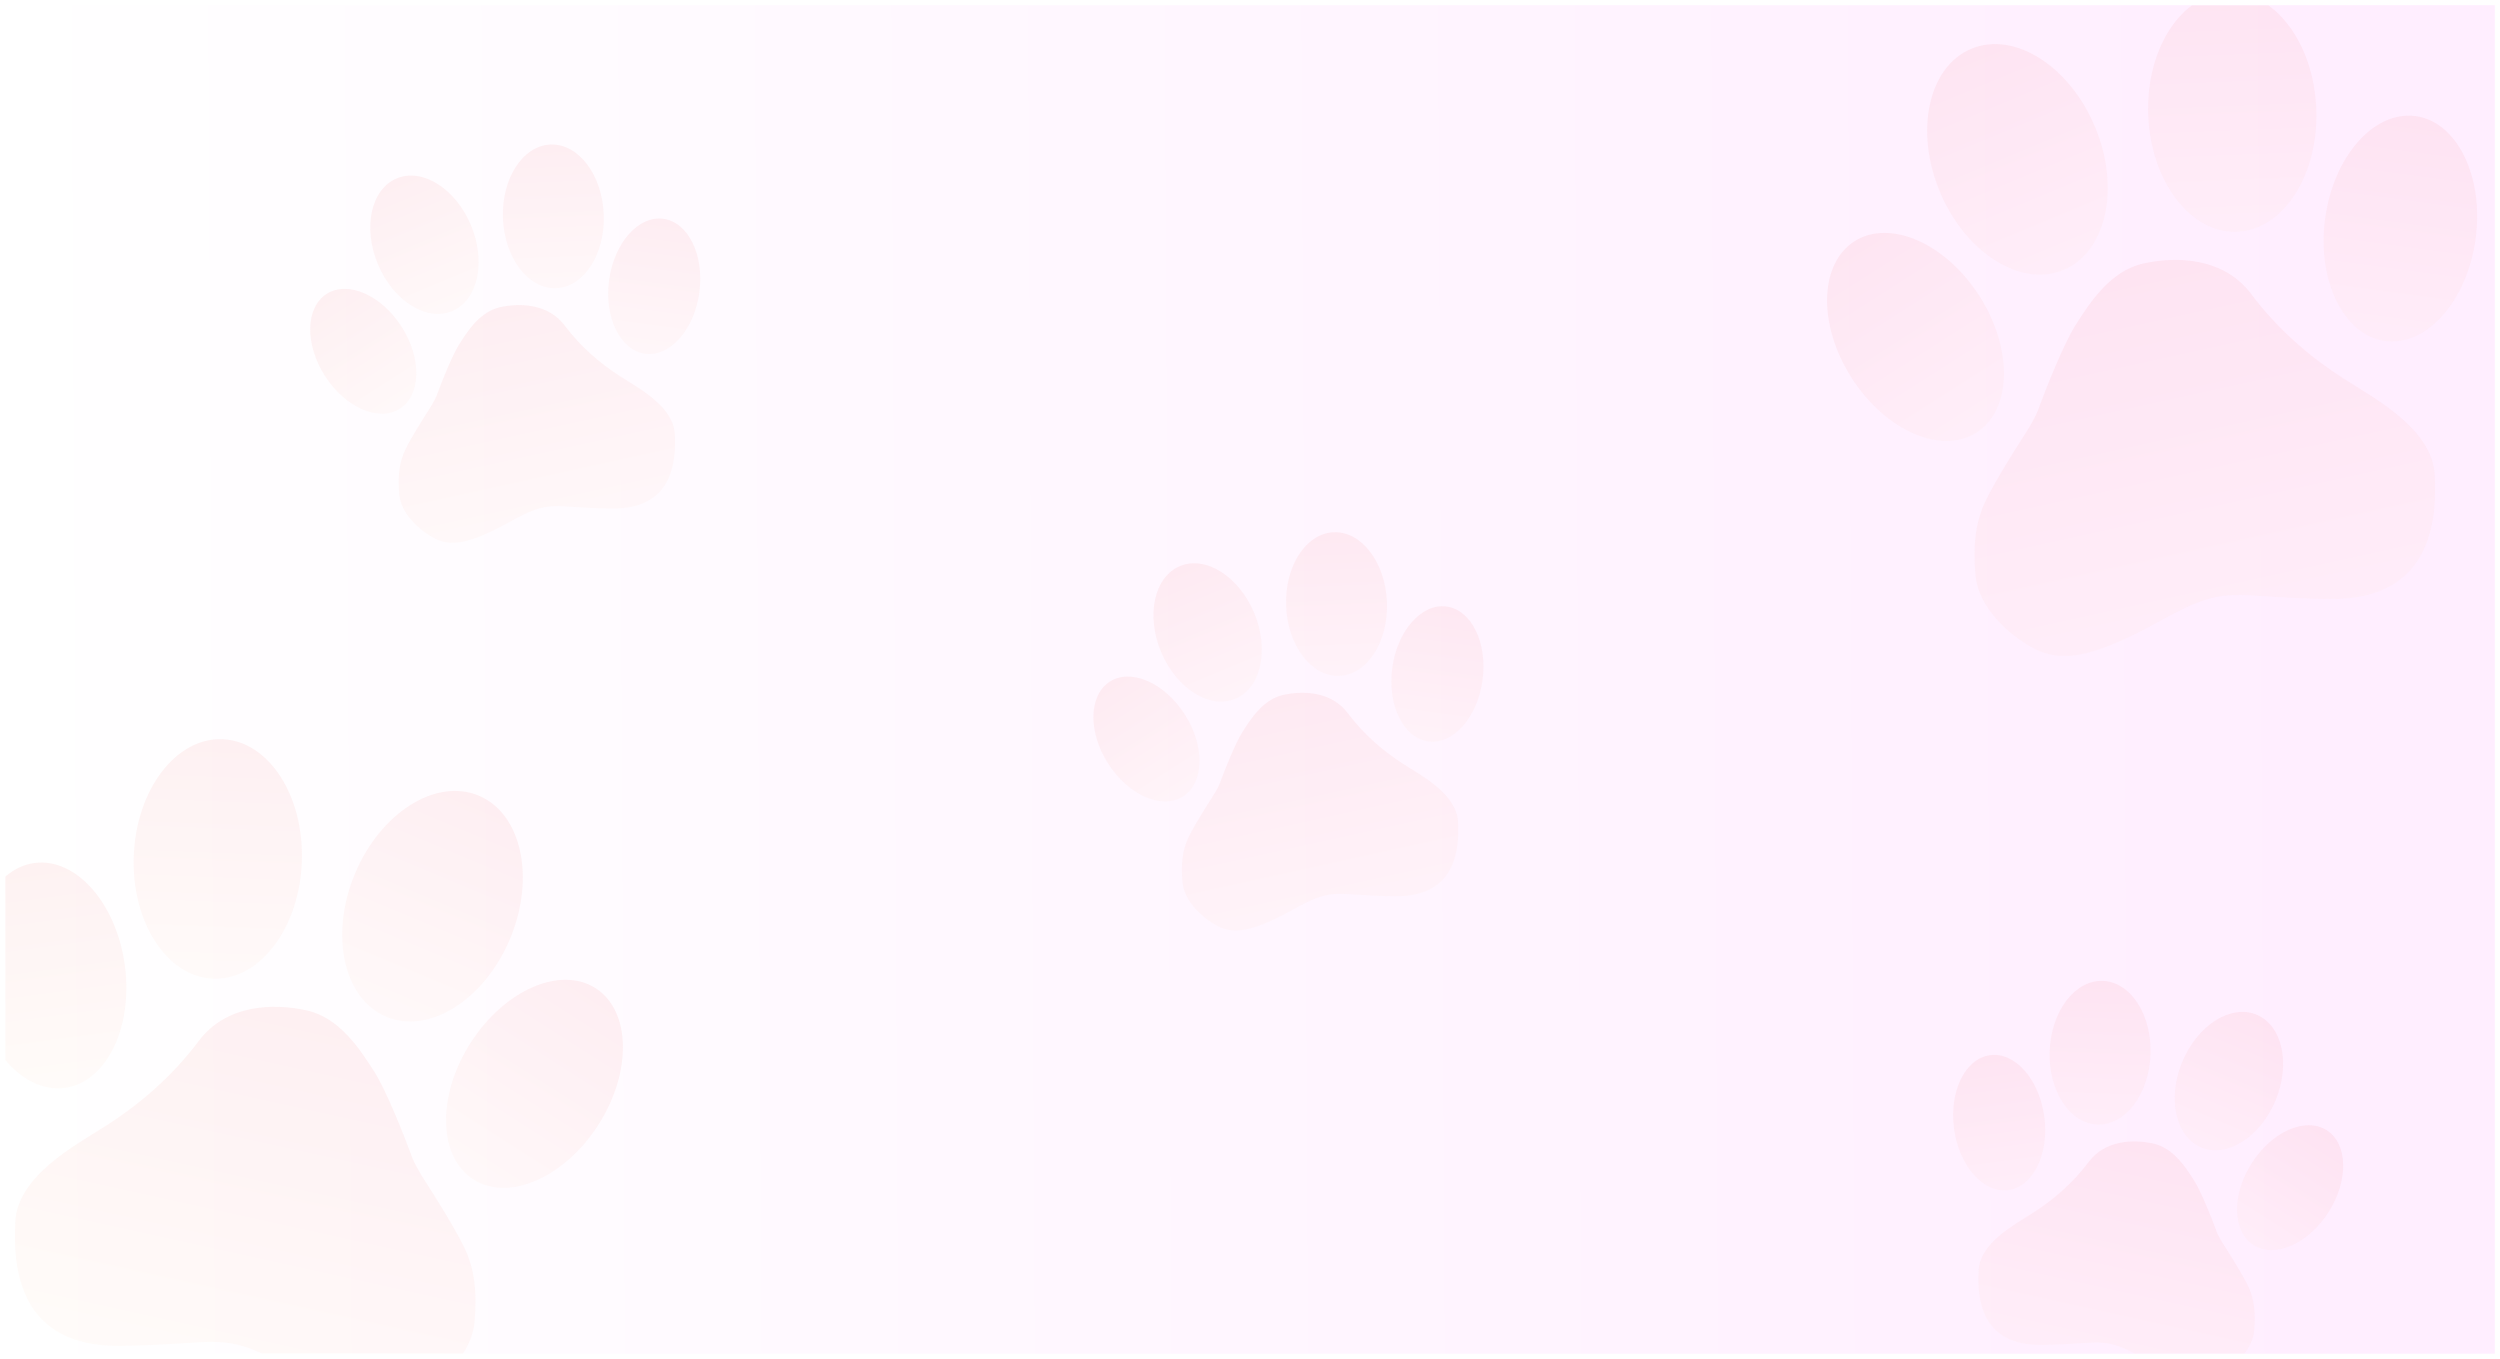 <svg width="1928" height="1048" viewBox="0 0 1928 1048" fill="none" xmlns="http://www.w3.org/2000/svg">
<g clip-path="url(#clip0_23_85)" filter="url(#filter0_d_23_85)">
<rect width="1920" height="1040" transform="translate(4)" fill="url(#paint0_linear_23_85)"/>
<g opacity="0.1">
<path d="M1600.69 246.658C1591.78 260.596 1578.29 294.505 1572.66 309.718C1572.12 311.832 1569.28 318.846 1562.15 329.996L1562.15 329.997C1553.24 343.935 1539.88 364.841 1531.61 381.634C1523.33 398.428 1521.39 416.819 1523.57 440.293C1525.74 463.766 1548.53 485.693 1568.81 496.198C1589.09 506.703 1612.56 504.527 1665.9 474.816C1719.24 445.105 1718.9 457.157 1796.92 457.94C1874.94 458.722 1879.49 397.837 1877.66 362.312C1875.82 326.788 1831.78 303.551 1807.39 287.964C1783 272.377 1757.35 251.079 1736.16 222.812C1714.96 194.545 1678.81 193.524 1653.11 199.184C1627.41 204.844 1611.82 229.235 1600.69 246.658Z" fill="url(#paint1_linear_23_85)"/>
<ellipse cx="1555.86" cy="118.896" rx="64.852" ry="92.412" transform="rotate(-22.621 1555.86 118.896)" fill="url(#paint2_linear_23_85)"/>
<ellipse cx="64.852" cy="92.412" rx="64.852" ry="92.412" transform="matrix(-0.999 0.039 0.039 0.999 1782.71 -12.428)" fill="url(#paint3_linear_23_85)"/>
<ellipse cx="58.537" cy="87.509" rx="58.537" ry="87.509" transform="matrix(-0.991 -0.134 -0.134 0.991 1920.92 93.402)" fill="url(#paint4_linear_23_85)"/>
<ellipse cx="1477.24" cy="255.843" rx="58.537" ry="87.509" transform="rotate(-32.544 1477.24 255.843)" fill="url(#paint5_linear_23_85)"/>
</g>
<g opacity="0.1">
<path d="M288.759 822.658C297.666 836.595 311.156 870.505 316.789 885.718C317.321 887.831 320.168 894.846 327.293 905.996L327.294 905.997C336.201 919.935 349.561 940.841 357.838 957.634C366.116 974.428 368.054 992.819 365.879 1016.29C363.704 1039.77 340.91 1061.69 320.632 1072.2C300.354 1082.7 276.881 1080.53 223.542 1050.82C170.204 1021.11 170.544 1033.16 92.525 1033.94C14.506 1034.72 9.95 973.837 11.785 938.312C13.621 902.787 57.661 879.551 82.052 863.964C106.444 848.377 132.093 827.079 153.288 798.812C174.484 770.545 210.637 769.524 236.338 775.184C262.038 780.844 277.625 805.235 288.759 822.658Z" fill="url(#paint6_linear_23_85)"/>
<ellipse cx="64.852" cy="92.412" rx="64.852" ry="92.412" transform="matrix(-0.923 -0.385 -0.385 0.923 428.991 634.537)" fill="url(#paint7_linear_23_85)"/>
<ellipse cx="167.959" cy="658.425" rx="64.852" ry="92.412" transform="rotate(2.218 167.959 658.425)" fill="url(#paint8_linear_23_85)"/>
<ellipse cx="38.262" cy="748.273" rx="58.537" ry="87.509" transform="rotate(-7.704 38.262 748.273)" fill="url(#paint9_linear_23_85)"/>
<ellipse cx="58.537" cy="87.509" rx="58.537" ry="87.509" transform="matrix(-0.843 -0.538 -0.538 0.843 508.626 789.564)" fill="url(#paint10_linear_23_85)"/>
</g>
<g opacity="0.1">
<path d="M354.226 261.412C348.881 269.776 340.786 290.124 337.406 299.252C337.087 300.52 335.379 304.729 331.103 311.42L331.103 311.42C325.758 319.784 317.741 332.329 312.774 342.406C307.807 352.483 306.644 363.519 307.949 377.604C309.255 391.69 322.932 404.847 335.1 411.151C347.268 417.454 361.353 416.149 393.36 398.32C425.366 380.492 425.162 387.724 471.977 388.193C518.793 388.663 521.527 352.129 520.426 330.812C519.324 309.495 492.898 295.552 478.262 286.199C463.625 276.845 448.235 264.065 435.516 247.103C422.797 230.141 401.103 229.529 385.681 232.925C370.26 236.322 360.907 250.958 354.226 261.412Z" fill="url(#paint11_linear_23_85)"/>
<ellipse cx="327.328" cy="184.748" rx="38.915" ry="55.453" transform="rotate(-22.621 327.328 184.748)" fill="url(#paint12_linear_23_85)"/>
<ellipse cx="38.915" cy="55.453" rx="38.915" ry="55.453" transform="matrix(-0.999 0.039 0.039 0.999 463.452 105.946)" fill="url(#paint13_linear_23_85)"/>
<ellipse cx="35.126" cy="52.51" rx="35.126" ry="52.51" transform="matrix(-0.991 -0.134 -0.134 0.991 546.387 169.45)" fill="url(#paint14_linear_23_85)"/>
<ellipse cx="280.151" cy="266.924" rx="35.126" ry="52.51" transform="rotate(-32.544 280.151 266.924)" fill="url(#paint15_linear_23_85)"/>
</g>
<g opacity="0.1">
<path d="M958.226 560.412C952.881 568.776 944.786 589.124 941.407 598.252C941.087 599.52 939.379 603.729 935.103 610.42L935.103 610.421C929.758 618.784 921.741 631.329 916.774 641.406C911.807 651.483 910.644 662.519 911.949 676.604C913.255 690.69 926.932 703.847 939.1 710.151C951.268 716.454 965.354 715.149 997.36 697.321C1029.37 679.492 1029.16 686.724 1075.98 687.193C1122.79 687.663 1125.53 651.129 1124.43 629.812C1123.32 608.495 1096.9 594.552 1082.26 585.199C1067.63 575.845 1052.23 563.065 1039.52 546.103C1026.8 529.141 1005.1 528.529 989.682 531.925C974.26 535.322 964.907 549.958 958.226 560.412Z" fill="url(#paint16_linear_23_85)"/>
<ellipse cx="931.329" cy="483.748" rx="38.915" ry="55.453" transform="rotate(-22.621 931.329 483.748)" fill="url(#paint17_linear_23_85)"/>
<ellipse cx="38.915" cy="55.453" rx="38.915" ry="55.453" transform="matrix(-0.999 0.039 0.039 0.999 1067.45 404.946)" fill="url(#paint18_linear_23_85)"/>
<ellipse cx="35.126" cy="52.51" rx="35.126" ry="52.51" transform="matrix(-0.991 -0.134 -0.134 0.991 1150.39 468.45)" fill="url(#paint19_linear_23_85)"/>
<ellipse cx="884.151" cy="565.924" rx="35.126" ry="52.51" transform="rotate(-32.544 884.151 565.924)" fill="url(#paint20_linear_23_85)"/>
</g>
<g opacity="0.1">
<path d="M1692.08 906.412C1697.42 914.776 1705.52 935.123 1708.9 944.252C1709.22 945.52 1710.92 949.729 1715.2 956.42L1715.2 956.42C1720.54 964.784 1728.56 977.329 1733.53 987.406C1738.5 997.483 1739.66 1008.52 1738.35 1022.6C1737.05 1036.69 1723.37 1049.85 1711.2 1056.15C1699.04 1062.45 1684.95 1061.15 1652.94 1043.32C1620.94 1025.49 1621.14 1032.72 1574.33 1033.19C1527.51 1033.66 1524.78 997.128 1525.88 975.812C1526.98 954.495 1553.41 940.552 1568.04 931.198C1582.68 921.845 1598.07 909.065 1610.79 892.103C1623.51 875.141 1645.2 874.529 1660.62 877.925C1676.04 881.321 1685.4 895.958 1692.08 906.412Z" fill="url(#paint21_linear_23_85)"/>
<ellipse cx="38.915" cy="55.453" rx="38.915" ry="55.453" transform="matrix(-0.923 -0.385 -0.385 0.923 1776.22 793.529)" fill="url(#paint22_linear_23_85)"/>
<ellipse cx="1619.59" cy="807.863" rx="38.915" ry="55.453" transform="rotate(2.218 1619.59 807.863)" fill="url(#paint23_linear_23_85)"/>
<ellipse cx="1541.76" cy="861.777" rx="35.126" ry="52.51" transform="rotate(-7.704 1541.76 861.777)" fill="url(#paint24_linear_23_85)"/>
<ellipse cx="35.126" cy="52.51" rx="35.126" ry="52.51" transform="matrix(-0.843 -0.538 -0.538 0.843 1824.01 886.554)" fill="url(#paint25_linear_23_85)"/>
</g>
</g>
<defs>
<filter id="filter0_d_23_85" x="0" y="0" width="1928" height="1048" filterUnits="userSpaceOnUse" color-interpolation-filters="sRGB">
<feFlood flood-opacity="0" result="BackgroundImageFix"/>
<feColorMatrix in="SourceAlpha" type="matrix" values="0 0 0 0 0 0 0 0 0 0 0 0 0 0 0 0 0 0 127 0" result="hardAlpha"/>
<feOffset dy="4"/>
<feGaussianBlur stdDeviation="2"/>
<feComposite in2="hardAlpha" operator="out"/>
<feColorMatrix type="matrix" values="0 0 0 0 0 0 0 0 0 0 0 0 0 0 0 0 0 0 0.25 0"/>
<feBlend mode="normal" in2="BackgroundImageFix" result="effect1_dropShadow_23_85"/>
<feBlend mode="normal" in="SourceGraphic" in2="effect1_dropShadow_23_85" result="shape"/>
</filter>
<linearGradient id="paint0_linear_23_85" x1="3.26382e-07" y1="303.164" x2="1919.98" y2="293.537" gradientUnits="userSpaceOnUse">
<stop stop-color="white"/>
<stop offset="0.933" stop-color="#FFEEFF"/>
</linearGradient>
<linearGradient id="paint1_linear_23_85" x1="1656.1" y1="198.525" x2="1717.79" y2="478.652" gradientUnits="userSpaceOnUse">
<stop stop-color="#F47A7A"/>
<stop offset="1" stop-color="#FFDCC2"/>
</linearGradient>
<linearGradient id="paint2_linear_23_85" x1="1555.86" y1="26.484" x2="1555.86" y2="211.308" gradientUnits="userSpaceOnUse">
<stop stop-color="#F47A7A"/>
<stop offset="1" stop-color="#FFDCC2"/>
</linearGradient>
<linearGradient id="paint3_linear_23_85" x1="64.852" y1="0" x2="64.852" y2="184.824" gradientUnits="userSpaceOnUse">
<stop stop-color="#F47A7A"/>
<stop offset="1" stop-color="#FFDCC2"/>
</linearGradient>
<linearGradient id="paint4_linear_23_85" x1="58.537" y1="0" x2="58.537" y2="175.017" gradientUnits="userSpaceOnUse">
<stop stop-color="#F47A7A"/>
<stop offset="1" stop-color="#FFDCC2"/>
</linearGradient>
<linearGradient id="paint5_linear_23_85" x1="1477.24" y1="168.334" x2="1477.24" y2="343.352" gradientUnits="userSpaceOnUse">
<stop stop-color="#F47A7A"/>
<stop offset="1" stop-color="#FFDCC2"/>
</linearGradient>
<linearGradient id="paint6_linear_23_85" x1="233.344" y1="774.525" x2="171.653" y2="1054.65" gradientUnits="userSpaceOnUse">
<stop stop-color="#F47A7A"/>
<stop offset="1" stop-color="#FFDCC2"/>
</linearGradient>
<linearGradient id="paint7_linear_23_85" x1="64.852" y1="0" x2="64.852" y2="184.824" gradientUnits="userSpaceOnUse">
<stop stop-color="#F47A7A"/>
<stop offset="1" stop-color="#FFDCC2"/>
</linearGradient>
<linearGradient id="paint8_linear_23_85" x1="167.959" y1="566.013" x2="167.959" y2="750.837" gradientUnits="userSpaceOnUse">
<stop stop-color="#F47A7A"/>
<stop offset="1" stop-color="#FFDCC2"/>
</linearGradient>
<linearGradient id="paint9_linear_23_85" x1="38.262" y1="660.764" x2="38.262" y2="835.782" gradientUnits="userSpaceOnUse">
<stop stop-color="#F47A7A"/>
<stop offset="1" stop-color="#FFDCC2"/>
</linearGradient>
<linearGradient id="paint10_linear_23_85" x1="58.537" y1="0" x2="58.537" y2="175.017" gradientUnits="userSpaceOnUse">
<stop stop-color="#F47A7A"/>
<stop offset="1" stop-color="#FFDCC2"/>
</linearGradient>
<linearGradient id="paint11_linear_23_85" x1="387.478" y1="232.53" x2="424.496" y2="400.622" gradientUnits="userSpaceOnUse">
<stop stop-color="#F47A7A"/>
<stop offset="1" stop-color="#FFDCC2"/>
</linearGradient>
<linearGradient id="paint12_linear_23_85" x1="327.328" y1="129.295" x2="327.328" y2="240.2" gradientUnits="userSpaceOnUse">
<stop stop-color="#F47A7A"/>
<stop offset="1" stop-color="#FFDCC2"/>
</linearGradient>
<linearGradient id="paint13_linear_23_85" x1="38.915" y1="0" x2="38.915" y2="110.905" gradientUnits="userSpaceOnUse">
<stop stop-color="#F47A7A"/>
<stop offset="1" stop-color="#FFDCC2"/>
</linearGradient>
<linearGradient id="paint14_linear_23_85" x1="35.126" y1="0" x2="35.126" y2="105.021" gradientUnits="userSpaceOnUse">
<stop stop-color="#F47A7A"/>
<stop offset="1" stop-color="#FFDCC2"/>
</linearGradient>
<linearGradient id="paint15_linear_23_85" x1="280.151" y1="214.414" x2="280.151" y2="319.434" gradientUnits="userSpaceOnUse">
<stop stop-color="#F47A7A"/>
<stop offset="1" stop-color="#FFDCC2"/>
</linearGradient>
<linearGradient id="paint16_linear_23_85" x1="991.478" y1="531.53" x2="1028.5" y2="699.622" gradientUnits="userSpaceOnUse">
<stop stop-color="#F47A7A"/>
<stop offset="1" stop-color="#FFDCC2"/>
</linearGradient>
<linearGradient id="paint17_linear_23_85" x1="931.329" y1="428.295" x2="931.329" y2="539.2" gradientUnits="userSpaceOnUse">
<stop stop-color="#F47A7A"/>
<stop offset="1" stop-color="#FFDCC2"/>
</linearGradient>
<linearGradient id="paint18_linear_23_85" x1="38.915" y1="0" x2="38.915" y2="110.905" gradientUnits="userSpaceOnUse">
<stop stop-color="#F47A7A"/>
<stop offset="1" stop-color="#FFDCC2"/>
</linearGradient>
<linearGradient id="paint19_linear_23_85" x1="35.126" y1="0" x2="35.126" y2="105.021" gradientUnits="userSpaceOnUse">
<stop stop-color="#F47A7A"/>
<stop offset="1" stop-color="#FFDCC2"/>
</linearGradient>
<linearGradient id="paint20_linear_23_85" x1="884.151" y1="513.414" x2="884.151" y2="618.434" gradientUnits="userSpaceOnUse">
<stop stop-color="#F47A7A"/>
<stop offset="1" stop-color="#FFDCC2"/>
</linearGradient>
<linearGradient id="paint21_linear_23_85" x1="1658.83" y1="877.53" x2="1621.81" y2="1045.62" gradientUnits="userSpaceOnUse">
<stop stop-color="#F47A7A"/>
<stop offset="1" stop-color="#FFDCC2"/>
</linearGradient>
<linearGradient id="paint22_linear_23_85" x1="38.915" y1="0" x2="38.915" y2="110.905" gradientUnits="userSpaceOnUse">
<stop stop-color="#F47A7A"/>
<stop offset="1" stop-color="#FFDCC2"/>
</linearGradient>
<linearGradient id="paint23_linear_23_85" x1="1619.59" y1="752.41" x2="1619.59" y2="863.316" gradientUnits="userSpaceOnUse">
<stop stop-color="#F47A7A"/>
<stop offset="1" stop-color="#FFDCC2"/>
</linearGradient>
<linearGradient id="paint24_linear_23_85" x1="1541.76" y1="809.267" x2="1541.76" y2="914.287" gradientUnits="userSpaceOnUse">
<stop stop-color="#F47A7A"/>
<stop offset="1" stop-color="#FFDCC2"/>
</linearGradient>
<linearGradient id="paint25_linear_23_85" x1="35.126" y1="0" x2="35.126" y2="105.021" gradientUnits="userSpaceOnUse">
<stop stop-color="#F47A7A"/>
<stop offset="1" stop-color="#FFDCC2"/>
</linearGradient>
<clipPath id="clip0_23_85">
<rect width="1920" height="1040" fill="white" transform="translate(4)"/>
</clipPath>
</defs>
</svg>

